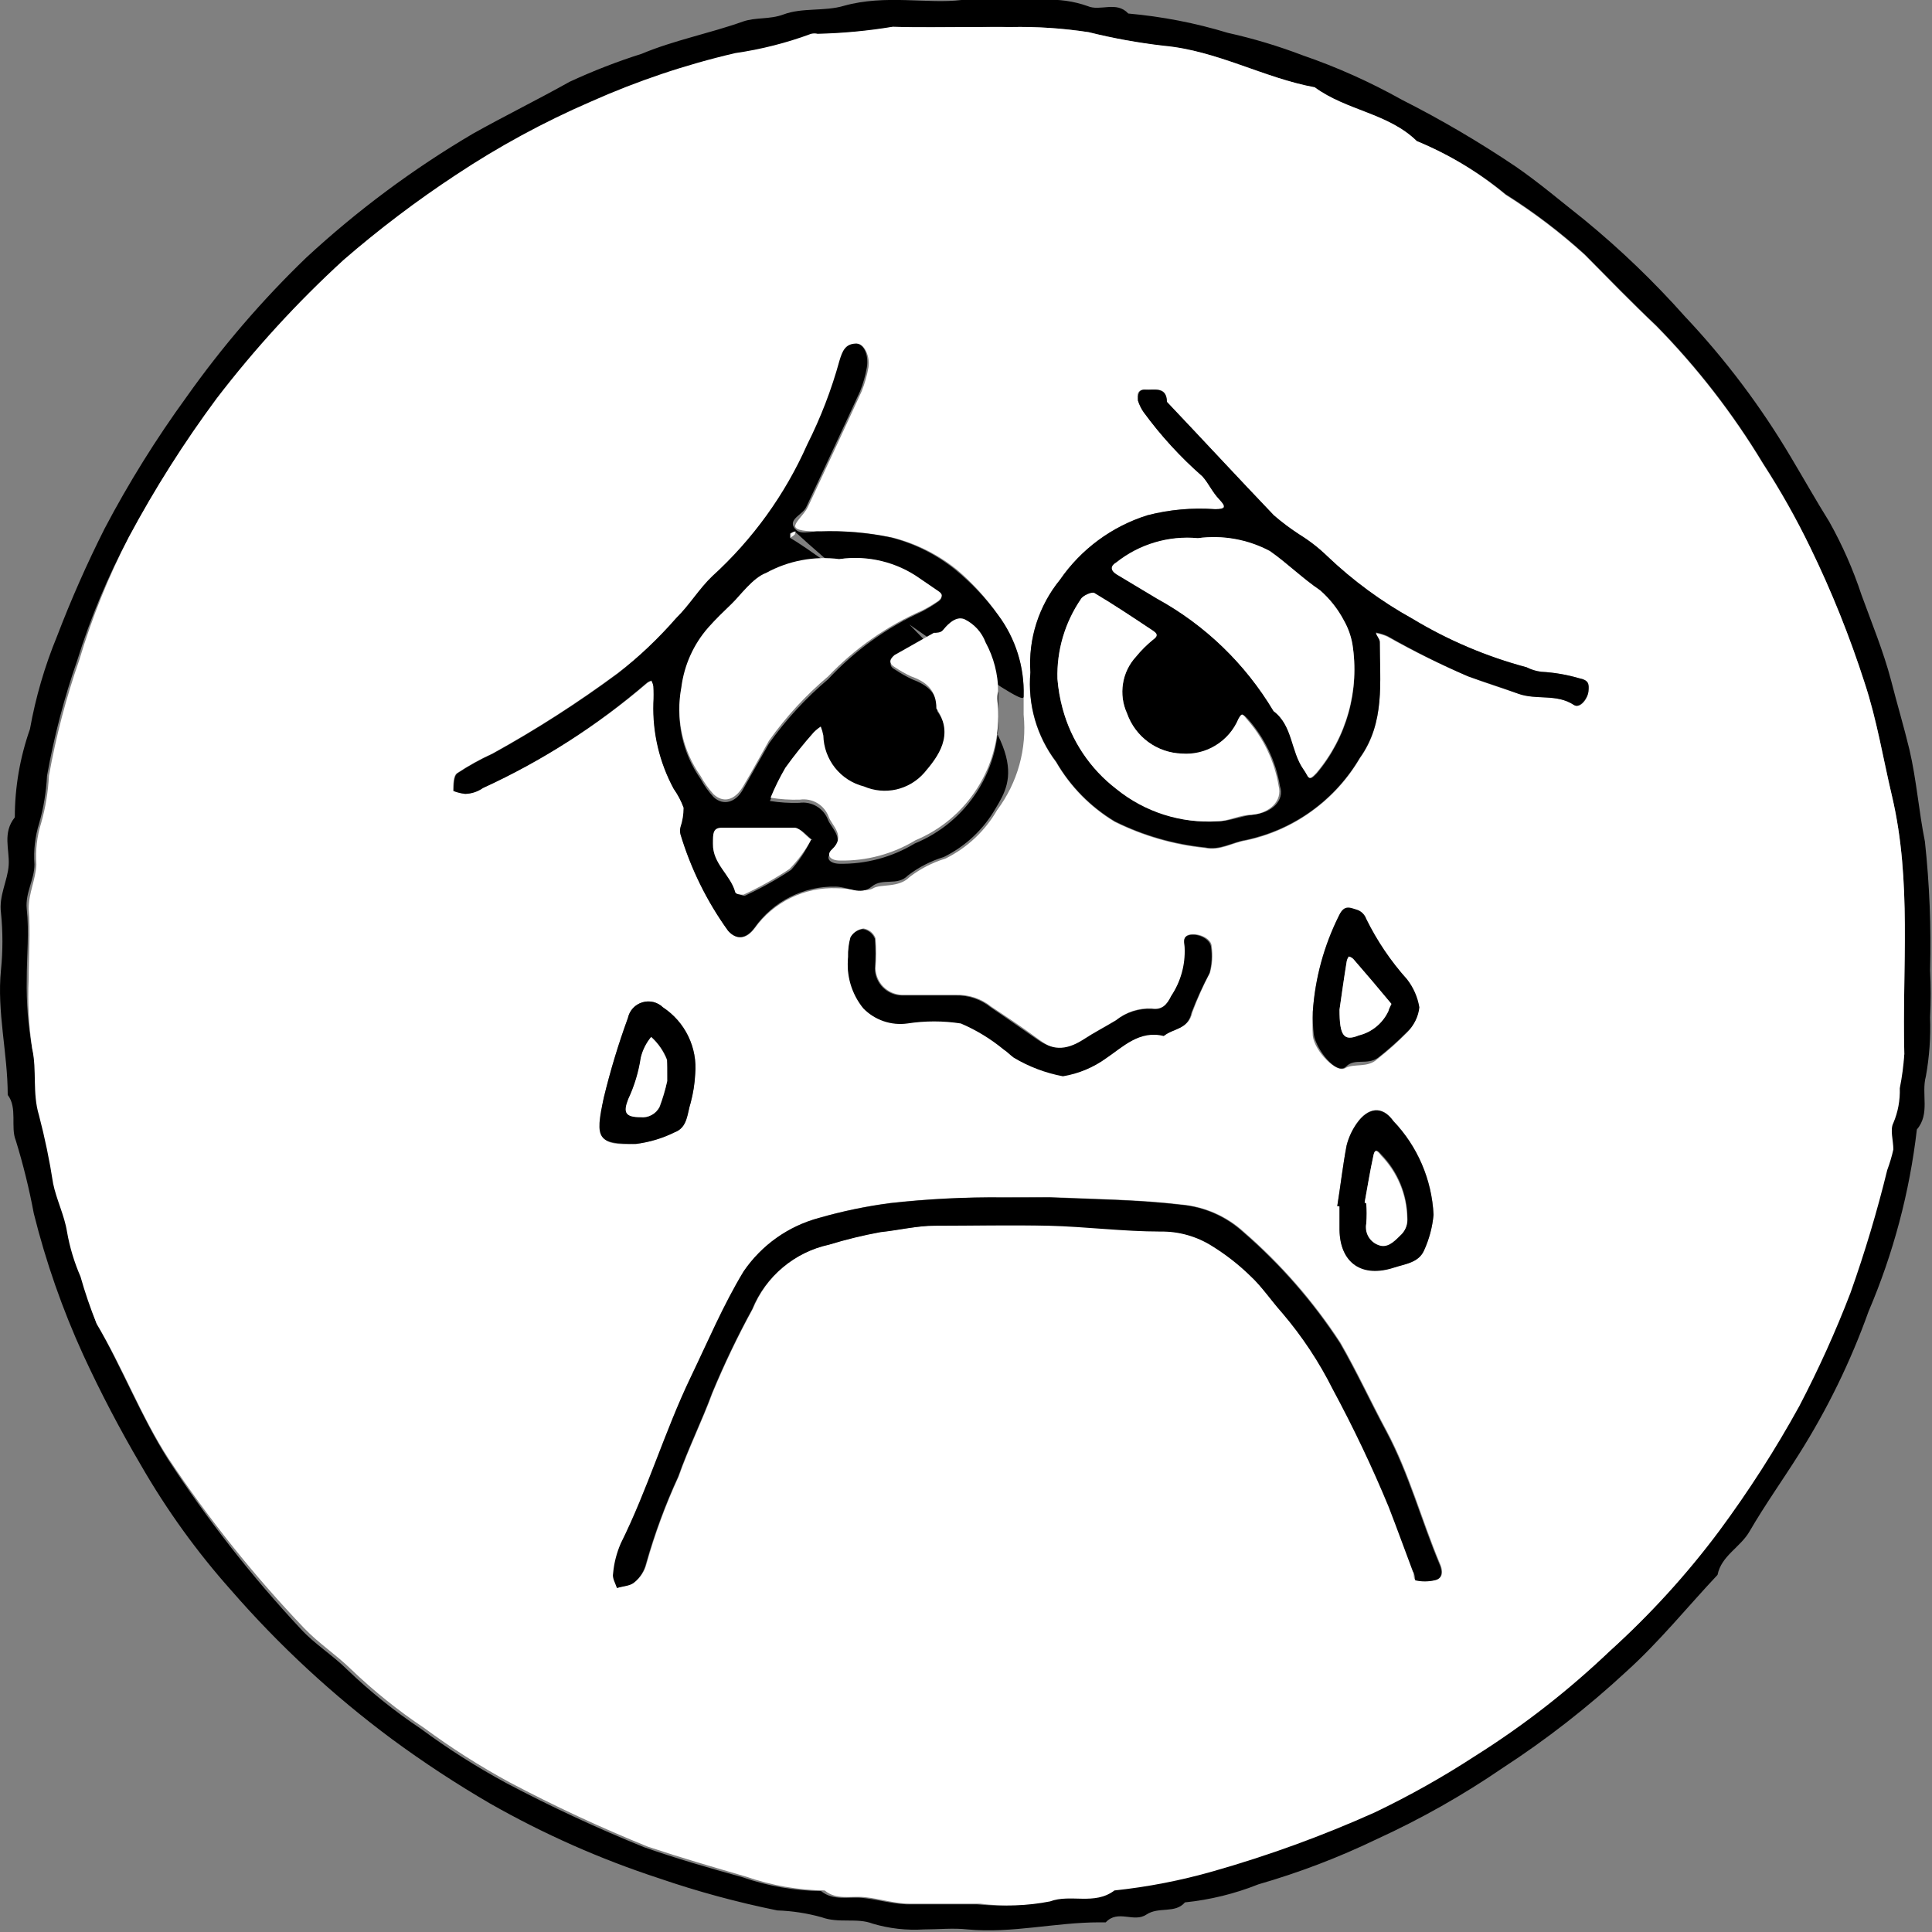 <svg width="36" height="36" viewBox="0 0 36 36" fill="none" xmlns="http://www.w3.org/2000/svg">
<rect x="0" y="0" width="36" height="36" fill="#808080" stroke="none"/>
<path d="M17.916 1.1581e-06H19.44C19.721 -0.019 20.003 0.02 20.268 0.114C20.502 0.216 20.802 0.012 21.024 0.252C21.653 0.308 22.274 0.428 22.878 0.612C23.354 0.718 23.821 0.858 24.276 1.032C24.916 1.252 25.534 1.53 26.124 1.86C26.855 2.23 27.562 2.645 28.242 3.103C28.686 3.409 29.1 3.763 29.526 4.099C30.196 4.649 30.822 5.251 31.398 5.899C32.151 6.697 32.813 7.577 33.372 8.521C33.612 8.923 33.846 9.338 34.086 9.722C34.329 10.155 34.53 10.612 34.686 11.084C34.878 11.612 35.094 12.134 35.238 12.68C35.346 13.106 35.478 13.544 35.58 13.97C35.712 14.534 35.754 15.117 35.868 15.681C35.954 16.478 35.986 17.28 35.964 18.081C35.979 18.373 35.979 18.665 35.964 18.957C35.977 19.325 35.951 19.693 35.886 20.055C35.796 20.385 35.97 20.752 35.718 21.046C35.583 22.213 35.28 23.355 34.818 24.436C34.485 25.367 34.05 26.259 33.522 27.095C33.216 27.581 32.886 28.043 32.604 28.529C32.43 28.835 32.076 28.985 32.004 29.345C31.44 29.945 30.918 30.593 30.306 31.145C29.589 31.81 28.816 32.413 27.996 32.946C27.257 33.452 26.476 33.893 25.662 34.266C24.949 34.61 24.209 34.893 23.448 35.112C23.01 35.287 22.549 35.4 22.08 35.448C21.894 35.664 21.594 35.52 21.36 35.676C21.126 35.832 20.832 35.574 20.604 35.82C20.604 35.82 20.526 35.82 20.484 35.82C19.662 35.82 18.852 36.03 18.03 35.952C17.76 35.922 17.484 35.952 17.214 35.952C16.892 35.972 16.569 35.936 16.26 35.844C15.966 35.73 15.63 35.844 15.306 35.724C15.038 35.65 14.762 35.607 14.484 35.598C13.736 35.446 12.998 35.246 12.276 34.998C11.184 34.641 10.13 34.174 9.132 33.606C8.501 33.239 7.89 32.838 7.302 32.405C6.205 31.59 5.199 30.659 4.302 29.627C3.666 28.913 3.105 28.134 2.628 27.305C2.234 26.635 1.873 25.946 1.548 25.24C1.162 24.394 0.855 23.514 0.63 22.612C0.544 22.152 0.432 21.697 0.294 21.25C0.192 21.003 0.33 20.643 0.144 20.403C0.144 19.623 -0.06 18.855 0.018 18.075C0.054 17.72 0.054 17.362 0.018 17.007C-0.024 16.689 0.144 16.407 0.162 16.119C0.18 15.831 0.042 15.519 0.276 15.23C0.276 14.67 0.372 14.114 0.558 13.586C0.664 12.994 0.833 12.414 1.062 11.858C1.324 11.173 1.62 10.502 1.95 9.848C2.398 8.996 2.908 8.178 3.474 7.399C4.135 6.465 4.882 5.595 5.706 4.801C6.656 3.922 7.698 3.147 8.814 2.49C9.414 2.154 10.014 1.86 10.614 1.524C11.05 1.322 11.499 1.147 11.958 1.002C12.558 0.75 13.218 0.624 13.842 0.402C14.082 0.318 14.34 0.366 14.598 0.27C14.946 0.138 15.366 0.216 15.726 0.108C16.5 -0.108 17.286 0.078 17.916 1.1581e-06ZM18.078 0.504C17.598 0.504 17.118 0.504 16.638 0.504C16.178 0.581 15.713 0.625 15.246 0.636C15.207 0.627 15.165 0.627 15.126 0.636C14.668 0.806 14.193 0.927 13.71 0.996C12.785 1.211 11.883 1.515 11.016 1.902C10.141 2.281 9.302 2.737 8.508 3.265C7.776 3.746 7.077 4.275 6.414 4.849C5.552 5.638 4.761 6.502 4.05 7.429C3.438 8.248 2.886 9.11 2.4 10.01C2.009 10.742 1.687 11.509 1.44 12.302C1.195 13.004 1.007 13.725 0.876 14.456C0.861 14.753 0.813 15.047 0.732 15.333C0.653 15.583 0.623 15.845 0.642 16.107C0.642 16.389 0.468 16.635 0.498 16.935C0.546 17.367 0.498 17.811 0.498 18.249C0.49 18.681 0.524 19.114 0.6 19.539C0.702 19.947 0.63 20.367 0.756 20.782C0.866 21.201 0.954 21.625 1.02 22.054C1.08 22.366 1.23 22.654 1.278 22.948C1.328 23.237 1.413 23.519 1.53 23.788C1.604 24.085 1.694 24.377 1.8 24.664C2.274 25.486 2.616 26.374 3.126 27.184C3.858 28.311 4.687 29.371 5.604 30.353C5.862 30.635 6.204 30.845 6.474 31.115C6.897 31.521 7.355 31.888 7.842 32.213C8.346 32.586 8.875 32.922 9.426 33.221C10.265 33.665 11.126 34.066 12.006 34.422C12.606 34.632 13.206 34.806 13.836 34.98C14.307 35.144 14.801 35.231 15.3 35.238C15.528 35.424 15.804 35.34 16.062 35.364C16.32 35.388 16.608 35.472 16.884 35.484C17.322 35.484 17.76 35.484 18.198 35.484C18.639 35.53 19.085 35.504 19.518 35.406C19.932 35.262 20.376 35.484 20.718 35.202C21.343 35.136 21.962 35.015 22.566 34.842C23.591 34.55 24.593 34.185 25.566 33.75C26.214 33.439 26.842 33.086 27.444 32.693C28.359 32.138 29.216 31.49 30 30.761C30.739 30.084 31.41 29.336 32.004 28.529C32.553 27.787 33.053 27.009 33.498 26.2C33.856 25.515 34.175 24.81 34.452 24.088C34.718 23.338 34.946 22.575 35.136 21.802C35.183 21.677 35.221 21.548 35.25 21.418C35.25 21.25 35.202 21.052 35.25 20.925C35.336 20.721 35.377 20.5 35.37 20.277C35.422 20.068 35.46 19.856 35.484 19.641C35.442 18.045 35.628 16.443 35.256 14.841C35.088 14.132 34.974 13.418 34.746 12.728C34.468 11.863 34.13 11.019 33.732 10.202C33.471 9.66 33.177 9.135 32.85 8.629C32.29 7.701 31.624 6.841 30.864 6.067C30.408 5.635 29.97 5.185 29.532 4.741C29.074 4.324 28.58 3.949 28.056 3.619C27.557 3.209 26.999 2.877 26.4 2.634C25.866 2.112 25.074 2.07 24.498 1.632C23.544 1.446 22.698 0.948 21.684 0.858C21.213 0.802 20.746 0.716 20.286 0.6C19.804 0.527 19.316 0.494 18.828 0.504C18.6 0.492 18.33 0.504 18.078 0.504Z" fill="black"/>
<path d="M18.078 0.504C18.33 0.504 18.576 0.504 18.828 0.504C19.316 0.494 19.804 0.526 20.286 0.6C20.746 0.714 21.213 0.798 21.684 0.852C22.674 0.942 23.544 1.452 24.498 1.626C25.098 2.064 25.866 2.106 26.4 2.628C27 2.876 27.558 3.214 28.056 3.631C28.58 3.961 29.074 4.336 29.532 4.753C29.97 5.197 30.408 5.647 30.864 6.079C31.624 6.853 32.29 7.713 32.85 8.641C33.176 9.143 33.471 9.664 33.732 10.202C34.13 11.019 34.468 11.863 34.746 12.728C34.974 13.418 35.088 14.132 35.256 14.84C35.628 16.425 35.442 18.027 35.484 19.641C35.47 19.855 35.442 20.067 35.4 20.277C35.407 20.5 35.367 20.721 35.28 20.925C35.214 21.051 35.28 21.25 35.28 21.418C35.251 21.548 35.213 21.676 35.166 21.802C34.977 22.575 34.748 23.338 34.482 24.088C34.205 24.81 33.886 25.515 33.528 26.2C33.083 27.009 32.583 27.787 32.034 28.529C31.431 29.337 30.749 30.085 30 30.761C29.232 31.496 28.392 32.151 27.492 32.717C26.89 33.11 26.262 33.463 25.614 33.773C24.642 34.209 23.639 34.574 22.614 34.866C22.01 35.039 21.391 35.16 20.766 35.226C20.394 35.508 19.95 35.286 19.566 35.43C19.137 35.514 18.698 35.528 18.264 35.472C17.826 35.472 17.388 35.472 16.95 35.472C16.674 35.472 16.404 35.382 16.128 35.352C15.852 35.322 15.594 35.412 15.366 35.226C14.867 35.219 14.373 35.132 13.902 34.968C13.302 34.794 12.702 34.62 12.072 34.41C11.192 34.054 10.331 33.653 9.492 33.209C8.941 32.91 8.412 32.573 7.908 32.201C7.421 31.876 6.963 31.509 6.54 31.103C6.264 30.833 5.94 30.623 5.67 30.341C4.737 29.365 3.892 28.308 3.144 27.184C2.634 26.404 2.292 25.486 1.8 24.664C1.684 24.378 1.584 24.085 1.5 23.788C1.383 23.519 1.298 23.237 1.248 22.948C1.2 22.648 1.05 22.348 0.99 22.054C0.924 21.625 0.836 21.201 0.726 20.781C0.6 20.367 0.69 19.947 0.6 19.539C0.536 19.112 0.514 18.68 0.534 18.249C0.534 17.811 0.57 17.367 0.534 16.935C0.534 16.635 0.666 16.389 0.678 16.107C0.659 15.845 0.689 15.582 0.768 15.332C0.849 15.047 0.897 14.753 0.912 14.456C1.043 13.724 1.231 13.004 1.476 12.302C1.712 11.511 2.021 10.743 2.4 10.01C2.882 9.108 3.429 8.244 4.038 7.423C4.749 6.496 5.54 5.632 6.402 4.843C7.065 4.269 7.764 3.74 8.496 3.258C9.29 2.731 10.129 2.275 11.004 1.896C11.871 1.509 12.773 1.205 13.698 0.99C14.181 0.92 14.656 0.8 15.114 0.63C15.153 0.621 15.195 0.621 15.234 0.63C15.705 0.619 16.174 0.575 16.638 0.498C17.118 0.516 17.598 0.504 18.078 0.504ZM19.074 13.316C19.074 13.13 19.074 13.052 19.074 12.968C19.09 12.427 18.923 11.896 18.6 11.462C18.381 11.148 18.123 10.864 17.832 10.616C17.48 10.332 17.07 10.127 16.632 10.016C16.196 9.924 15.751 9.886 15.306 9.902C15.138 9.902 14.88 9.902 14.826 9.83C14.772 9.758 14.988 9.59 15.054 9.445C15.39 8.725 15.726 8.011 16.056 7.291C16.113 7.148 16.156 6.999 16.182 6.847C16.218 6.637 16.098 6.391 15.96 6.403C15.822 6.415 15.726 6.541 15.672 6.721C15.524 7.26 15.323 7.782 15.072 8.281C14.659 9.214 14.056 10.05 13.302 10.736C13.056 10.97 12.876 11.276 12.63 11.516C12.288 11.895 11.91 12.241 11.502 12.548C10.76 13.097 9.982 13.596 9.174 14.042C8.945 14.146 8.724 14.269 8.514 14.408C8.442 14.456 8.448 14.624 8.442 14.738C8.511 14.766 8.584 14.784 8.658 14.792C8.776 14.79 8.891 14.752 8.988 14.684C10.099 14.18 11.133 13.521 12.06 12.728C12.085 12.709 12.114 12.695 12.144 12.686C12.161 12.72 12.174 12.757 12.18 12.794C12.186 12.898 12.186 13.002 12.18 13.106C12.163 13.662 12.293 14.213 12.558 14.702C12.635 14.812 12.698 14.931 12.744 15.056C12.744 15.181 12.724 15.305 12.684 15.422C12.675 15.464 12.675 15.507 12.684 15.549C12.878 16.194 13.178 16.802 13.572 17.349C13.728 17.523 13.908 17.505 14.064 17.295C14.239 17.053 14.47 16.859 14.738 16.729C15.006 16.599 15.303 16.538 15.6 16.551C15.828 16.551 16.134 16.635 16.272 16.551C16.41 16.467 16.746 16.551 16.95 16.341C17.15 16.188 17.375 16.072 17.616 15.999C18.021 15.799 18.357 15.483 18.582 15.092C18.963 14.583 19.138 13.949 19.074 13.316ZM19.2 12.53C19.145 13.129 19.316 13.726 19.68 14.204C19.944 14.661 20.32 15.043 20.772 15.315C21.298 15.576 21.867 15.741 22.452 15.801C22.734 15.861 22.956 15.704 23.214 15.662C23.655 15.569 24.072 15.385 24.437 15.121C24.803 14.858 25.11 14.521 25.338 14.132C25.812 13.472 25.71 12.716 25.71 11.972C25.71 11.912 25.662 11.858 25.638 11.798C25.712 11.811 25.785 11.833 25.854 11.864C26.34 12.137 26.841 12.384 27.354 12.602C27.666 12.722 27.954 12.812 28.29 12.926C28.626 13.04 29.004 12.926 29.328 13.136C29.436 13.208 29.58 13.046 29.598 12.884C29.616 12.722 29.598 12.674 29.424 12.638C29.195 12.571 28.96 12.531 28.722 12.518C28.626 12.507 28.532 12.478 28.446 12.434C27.697 12.234 26.98 11.929 26.316 11.528C25.741 11.209 25.208 10.818 24.732 10.364C24.575 10.211 24.402 10.077 24.216 9.962C24.048 9.853 23.887 9.733 23.736 9.602C23.07 8.905 22.41 8.191 21.744 7.489C21.744 7.195 21.516 7.267 21.348 7.261C21.18 7.255 21.186 7.363 21.204 7.465C21.228 7.54 21.262 7.61 21.306 7.675C21.627 8.114 21.995 8.517 22.404 8.875C22.524 9.007 22.602 9.175 22.722 9.307C22.842 9.439 22.83 9.482 22.644 9.488C22.219 9.457 21.791 9.495 21.378 9.602C20.718 9.81 20.146 10.232 19.752 10.802C19.356 11.287 19.158 11.905 19.2 12.53ZM18.678 22.312C17.983 22.304 17.287 22.338 16.596 22.414C16.148 22.473 15.705 22.565 15.27 22.69C14.698 22.843 14.2 23.196 13.866 23.686C13.488 24.322 13.2 24.994 12.882 25.654C12.396 26.668 12.078 27.748 11.58 28.751C11.502 28.93 11.453 29.12 11.436 29.315C11.436 29.399 11.478 29.495 11.508 29.585C11.616 29.549 11.754 29.549 11.832 29.477C11.939 29.389 12.015 29.269 12.048 29.135C12.205 28.578 12.406 28.034 12.648 27.509C12.834 26.98 13.086 26.476 13.278 25.954C13.5 25.419 13.75 24.896 14.028 24.388C14.151 24.087 14.345 23.821 14.594 23.612C14.843 23.402 15.139 23.257 15.456 23.188C15.771 23.091 16.092 23.013 16.416 22.954C16.758 22.918 17.094 22.84 17.43 22.834C18.138 22.834 18.852 22.834 19.56 22.834C20.268 22.834 20.946 22.936 21.636 22.942C21.975 22.937 22.309 23.031 22.596 23.212C22.851 23.37 23.089 23.555 23.304 23.764C23.514 23.974 23.682 24.232 23.904 24.46C24.274 24.894 24.591 25.372 24.846 25.882C25.231 26.596 25.58 27.329 25.89 28.079C26.046 28.475 26.19 28.877 26.34 29.279C26.34 29.333 26.34 29.441 26.382 29.441C26.501 29.468 26.623 29.468 26.742 29.441C26.928 29.405 26.868 29.213 26.832 29.135C26.49 28.319 26.262 27.454 25.842 26.668C25.548 26.122 25.29 25.558 24.978 25.018C24.477 24.25 23.871 23.555 23.178 22.954C22.858 22.662 22.451 22.483 22.02 22.444C21.21 22.348 20.388 22.342 19.566 22.306C19.308 22.306 19.056 22.312 18.678 22.312ZM15.804 17.829C15.789 17.999 15.807 18.17 15.859 18.333C15.911 18.496 15.994 18.647 16.104 18.777C16.209 18.885 16.338 18.967 16.481 19.016C16.624 19.065 16.776 19.08 16.926 19.059C17.256 19.008 17.592 19.008 17.922 19.059C18.21 19.182 18.479 19.346 18.72 19.545C18.786 19.587 18.84 19.647 18.906 19.695C19.189 19.865 19.5 19.983 19.824 20.043C20.115 19.995 20.39 19.88 20.628 19.707C20.94 19.497 21.228 19.179 21.702 19.293C21.876 19.149 22.152 19.179 22.218 18.861C22.313 18.608 22.423 18.362 22.548 18.123C22.591 17.965 22.601 17.799 22.578 17.637C22.578 17.493 22.356 17.391 22.194 17.409C22.032 17.427 22.068 17.565 22.086 17.649C22.1 17.968 22.012 18.284 21.834 18.549C21.756 18.711 21.66 18.819 21.468 18.789C21.227 18.777 20.99 18.854 20.802 19.005C20.604 19.125 20.394 19.233 20.202 19.359C19.842 19.599 19.686 19.611 19.344 19.359C19.002 19.107 18.744 18.939 18.474 18.759C18.288 18.608 18.053 18.53 17.814 18.537C17.478 18.537 17.142 18.537 16.812 18.537C16.681 18.534 16.556 18.48 16.463 18.388C16.37 18.295 16.317 18.17 16.314 18.039C16.329 17.853 16.329 17.667 16.314 17.481C16.296 17.434 16.266 17.393 16.227 17.361C16.188 17.33 16.142 17.309 16.092 17.301C16.043 17.306 15.996 17.323 15.956 17.35C15.915 17.377 15.881 17.414 15.858 17.457C15.821 17.577 15.802 17.703 15.804 17.829ZM24.918 22.474H24.96V22.912C24.96 23.512 25.374 23.812 25.98 23.614C26.184 23.548 26.43 23.524 26.532 23.302C26.63 23.09 26.691 22.862 26.712 22.63C26.68 21.976 26.414 21.356 25.962 20.883C25.752 20.589 25.488 20.637 25.284 20.925C25.195 21.05 25.13 21.191 25.092 21.34C25.02 21.724 24.978 22.102 24.918 22.474ZM24.462 18.873C24.453 19.017 24.453 19.161 24.462 19.305C24.498 19.587 24.9 20.001 25.062 19.905C25.224 19.809 25.482 19.905 25.662 19.737C25.852 19.588 26.032 19.428 26.202 19.257C26.33 19.137 26.411 18.975 26.43 18.801C26.399 18.611 26.32 18.431 26.202 18.279C25.898 17.94 25.641 17.56 25.44 17.151C25.426 17.112 25.404 17.077 25.375 17.048C25.346 17.019 25.311 16.997 25.272 16.983C25.158 16.953 25.032 16.869 24.936 17.085C24.664 17.638 24.503 18.24 24.462 18.855V18.873ZM12.954 20.013C12.976 19.771 12.931 19.528 12.825 19.309C12.72 19.091 12.557 18.905 12.354 18.771C12.304 18.722 12.242 18.688 12.174 18.671C12.106 18.655 12.035 18.657 11.969 18.677C11.902 18.697 11.842 18.735 11.794 18.786C11.747 18.838 11.714 18.901 11.7 18.969C11.522 19.456 11.372 19.953 11.25 20.457C11.1 21.244 11.166 21.346 11.85 21.316C12.1 21.284 12.344 21.211 12.57 21.099C12.816 21.009 12.804 20.745 12.87 20.547C12.916 20.373 12.945 20.194 12.954 20.013Z" fill="white"/>
<path d="M16.944 11.636C19.194 13.916 18.888 14.51 18.552 15.062C18.327 15.454 17.991 15.769 17.586 15.969C17.346 16.042 17.12 16.158 16.92 16.311C16.716 16.521 16.452 16.347 16.242 16.521C16.032 16.695 15.798 16.521 15.57 16.521C15.274 16.515 14.982 16.582 14.718 16.716C14.454 16.849 14.228 17.047 14.058 17.289C13.902 17.499 13.722 17.517 13.566 17.343C13.172 16.797 12.872 16.188 12.678 15.543C12.669 15.501 12.669 15.458 12.678 15.417C12.718 15.299 12.738 15.175 12.738 15.05C12.692 14.925 12.629 14.806 12.552 14.697C12.287 14.207 12.157 13.656 12.174 13.1C12.18 12.996 12.18 12.892 12.174 12.788C12.168 12.751 12.155 12.714 12.138 12.68C12.108 12.689 12.079 12.703 12.054 12.722C11.133 13.516 10.105 14.177 9 14.684C8.903 14.752 8.788 14.79 8.67 14.793C8.596 14.784 8.523 14.766 8.454 14.739C8.454 14.624 8.454 14.456 8.526 14.408C8.736 14.269 8.957 14.147 9.186 14.042C9.994 13.596 10.772 13.097 11.514 12.548C11.907 12.239 12.271 11.893 12.6 11.516C12.846 11.276 13.026 10.97 13.272 10.736C14.026 10.05 14.629 9.214 15.042 8.281C15.293 7.782 15.494 7.26 15.642 6.721C15.696 6.541 15.75 6.415 15.93 6.403C16.11 6.391 16.188 6.637 16.152 6.847C16.126 6.999 16.083 7.148 16.026 7.291C15.696 8.011 15.36 8.725 15.024 9.446C14.958 9.59 14.694 9.668 14.796 9.83C14.898 9.992 15.108 9.89 15.276 9.902C15.721 9.886 16.166 9.924 16.602 10.016C17.04 10.128 17.45 10.332 17.802 10.616C18.103 10.862 18.372 11.147 18.6 11.462C18.923 11.896 19.09 12.427 19.074 12.968C19.074 13.052 19.074 13.13 16.944 11.636C16.197 11.102 15.484 10.523 14.808 9.902C14.775 9.909 14.745 9.924 14.718 9.944C14.718 9.944 14.718 9.992 14.718 10.016C14.718 10.04 14.784 9.98 16.944 11.636ZM15.642 10.436C15.176 10.379 14.704 10.469 14.292 10.694C14.046 10.784 13.866 11.066 13.656 11.264C13.446 11.462 13.356 11.552 13.218 11.708C12.929 12.029 12.747 12.431 12.696 12.86C12.642 13.146 12.646 13.44 12.708 13.725C12.77 14.009 12.888 14.278 13.056 14.516C13.122 14.638 13.203 14.751 13.296 14.852C13.476 15.021 13.71 14.954 13.842 14.714C13.974 14.474 14.166 14.144 14.328 13.856C14.644 13.412 15.015 13.008 15.432 12.656C15.922 12.128 16.511 11.701 17.166 11.402C17.27 11.349 17.37 11.289 17.466 11.222C17.532 11.18 17.598 11.12 17.466 11.048L17.148 10.802C16.715 10.484 16.175 10.346 15.642 10.418V10.436ZM18.6 13.256C18.6 13.13 18.6 13.004 18.6 12.878C18.585 12.57 18.497 12.269 18.342 12.002C18.272 11.814 18.132 11.659 17.952 11.57C17.766 11.486 17.664 11.666 17.544 11.774C17.424 11.882 17.424 11.774 17.376 11.822L16.686 12.26C16.59 12.326 16.542 12.404 16.686 12.482C16.783 12.548 16.886 12.606 16.992 12.656C17.28 12.764 17.484 12.92 17.466 13.256C17.808 13.724 17.496 14.132 17.238 14.456C17.1 14.619 16.913 14.732 16.705 14.779C16.497 14.825 16.28 14.803 16.086 14.714C15.874 14.661 15.685 14.539 15.548 14.368C15.412 14.197 15.335 13.985 15.33 13.766C15.319 13.709 15.303 13.653 15.282 13.598C15.234 13.629 15.19 13.666 15.15 13.706C14.963 13.917 14.786 14.137 14.622 14.366C14.517 14.546 14.425 14.732 14.346 14.925C14.527 14.954 14.709 14.966 14.892 14.96C15.006 14.944 15.121 14.967 15.22 15.026C15.318 15.085 15.393 15.177 15.432 15.285C15.504 15.447 15.756 15.639 15.492 15.885C15.372 15.993 15.462 16.089 15.636 16.095C16.132 16.105 16.621 15.974 17.046 15.717C17.529 15.519 17.938 15.176 18.216 14.735C18.495 14.294 18.629 13.777 18.6 13.256ZM15.144 15.657C15.03 15.573 14.94 15.447 14.844 15.441C14.388 15.441 13.926 15.441 13.47 15.441C13.308 15.441 13.32 15.549 13.314 15.741C13.314 16.113 13.638 16.341 13.728 16.635C13.728 16.635 13.848 16.707 13.884 16.689C14.182 16.551 14.469 16.391 14.742 16.209C14.892 16.039 15.017 15.849 15.114 15.645L15.144 15.657Z" fill="black"/>
<path d="M19.2 12.53C19.158 11.905 19.356 11.287 19.752 10.802C20.145 10.232 20.718 9.81 21.378 9.602C21.791 9.495 22.219 9.457 22.644 9.488C22.83 9.488 22.866 9.458 22.722 9.308C22.578 9.158 22.524 9.008 22.404 8.875C21.995 8.517 21.627 8.115 21.306 7.675C21.262 7.61 21.228 7.54 21.204 7.465C21.204 7.363 21.204 7.249 21.348 7.261C21.492 7.273 21.738 7.195 21.744 7.489C22.41 8.191 23.07 8.905 23.736 9.602C23.887 9.733 24.048 9.853 24.216 9.962C24.402 10.077 24.575 10.212 24.732 10.364C25.208 10.818 25.74 11.209 26.316 11.528C26.98 11.929 27.697 12.234 28.446 12.434C28.532 12.478 28.626 12.507 28.722 12.518C28.96 12.531 29.195 12.571 29.424 12.638C29.61 12.674 29.61 12.758 29.598 12.884C29.586 13.01 29.436 13.208 29.328 13.136C29.004 12.92 28.632 13.052 28.29 12.926C27.948 12.8 27.69 12.722 27.354 12.602C26.841 12.38 26.34 12.129 25.854 11.852C25.785 11.821 25.712 11.799 25.638 11.786C25.638 11.846 25.71 11.9 25.71 11.96C25.71 12.704 25.812 13.46 25.338 14.12C25.11 14.509 24.803 14.846 24.437 15.11C24.072 15.373 23.655 15.557 23.214 15.651C22.956 15.693 22.734 15.849 22.452 15.789C21.867 15.729 21.298 15.565 20.772 15.303C20.32 15.031 19.944 14.649 19.68 14.192C19.319 13.717 19.148 13.125 19.2 12.53ZM22.32 10.028C21.778 9.981 21.239 10.145 20.814 10.484C20.7 10.55 20.7 10.634 20.814 10.706L21.564 11.156C22.464 11.649 23.216 12.374 23.742 13.256C24.102 13.526 24.06 14 24.3 14.342C24.402 14.48 24.378 14.582 24.54 14.408C24.816 14.078 25.018 13.692 25.132 13.277C25.246 12.862 25.269 12.427 25.2 12.002C25.169 11.849 25.113 11.703 25.032 11.57C24.92 11.356 24.769 11.165 24.588 11.006C24.264 10.778 23.988 10.502 23.652 10.274C23.244 10.055 22.779 9.969 22.32 10.028ZM19.704 12.65C19.719 12.837 19.751 13.021 19.8 13.202C19.965 13.803 20.326 14.331 20.826 14.702C21.356 15.133 22.029 15.347 22.71 15.303C22.908 15.303 23.124 15.207 23.346 15.182C23.688 15.152 23.946 14.918 23.85 14.648C23.773 14.182 23.565 13.747 23.25 13.394C23.184 13.328 23.166 13.298 23.1 13.394C23.013 13.603 22.861 13.779 22.666 13.896C22.472 14.012 22.246 14.064 22.02 14.042C21.794 14.034 21.576 13.959 21.394 13.825C21.212 13.691 21.075 13.505 21 13.292C20.921 13.119 20.895 12.927 20.925 12.739C20.954 12.551 21.039 12.376 21.168 12.236C21.261 12.122 21.366 12.017 21.48 11.924C21.582 11.84 21.522 11.792 21.48 11.75C21.12 11.51 20.76 11.27 20.388 11.048C20.346 11.048 20.178 11.096 20.142 11.162C19.843 11.599 19.689 12.12 19.704 12.65Z" fill="black"/>
<path d="M18.678 22.312C19.056 22.312 19.308 22.312 19.554 22.312C20.376 22.348 21.198 22.354 22.008 22.45C22.439 22.489 22.846 22.668 23.166 22.96C23.859 23.561 24.465 24.256 24.966 25.024C25.278 25.564 25.536 26.128 25.83 26.674C26.25 27.461 26.478 28.325 26.82 29.141C26.856 29.219 26.916 29.411 26.73 29.447C26.611 29.474 26.488 29.474 26.37 29.447C26.37 29.447 26.37 29.339 26.328 29.285C26.178 28.889 26.034 28.487 25.878 28.085C25.568 27.335 25.219 26.602 24.834 25.888C24.579 25.378 24.262 24.9 23.892 24.466C23.688 24.238 23.52 23.98 23.292 23.77C23.077 23.561 22.839 23.376 22.584 23.218C22.297 23.037 21.963 22.943 21.624 22.948C20.934 22.948 20.238 22.858 19.548 22.84C18.858 22.822 18.126 22.84 17.418 22.84C17.082 22.84 16.746 22.924 16.404 22.96C16.08 23.019 15.759 23.098 15.444 23.194C15.127 23.263 14.831 23.409 14.582 23.618C14.333 23.827 14.139 24.093 14.016 24.394C13.738 24.902 13.488 25.425 13.266 25.96C13.074 26.482 12.822 26.986 12.636 27.515C12.394 28.04 12.193 28.584 12.036 29.141C12.003 29.275 11.927 29.395 11.82 29.483C11.742 29.555 11.604 29.555 11.496 29.591C11.466 29.501 11.406 29.405 11.424 29.321C11.441 29.126 11.49 28.936 11.568 28.757C12.066 27.755 12.384 26.674 12.87 25.66C13.188 25 13.47 24.328 13.854 23.692C14.188 23.202 14.686 22.849 15.258 22.696C15.693 22.571 16.136 22.479 16.584 22.42C17.279 22.342 17.979 22.306 18.678 22.312Z" fill="black"/>
<path d="M15.804 17.829C15.8 17.707 15.814 17.586 15.846 17.469C15.869 17.426 15.903 17.389 15.944 17.362C15.984 17.335 16.031 17.318 16.08 17.313C16.13 17.321 16.176 17.342 16.215 17.373C16.254 17.405 16.284 17.446 16.302 17.493C16.317 17.679 16.317 17.865 16.302 18.051C16.305 18.182 16.358 18.307 16.451 18.4C16.544 18.492 16.669 18.546 16.8 18.549C17.13 18.549 17.466 18.549 17.802 18.549C18.041 18.542 18.276 18.62 18.462 18.771C18.756 18.969 19.062 19.185 19.332 19.371C19.602 19.557 19.83 19.593 20.19 19.371C20.382 19.245 20.592 19.137 20.79 19.017C20.978 18.866 21.215 18.789 21.456 18.801C21.648 18.831 21.744 18.723 21.822 18.561C22 18.295 22.088 17.98 22.074 17.661C22.074 17.577 22.014 17.445 22.182 17.421C22.35 17.397 22.554 17.505 22.566 17.649C22.589 17.811 22.579 17.977 22.536 18.135C22.409 18.374 22.297 18.62 22.2 18.873C22.134 19.191 21.858 19.161 21.684 19.305C21.234 19.191 20.922 19.509 20.61 19.719C20.372 19.892 20.096 20.007 19.806 20.055C19.482 19.994 19.171 19.877 18.888 19.707C18.822 19.659 18.768 19.599 18.702 19.557C18.461 19.358 18.192 19.194 17.904 19.071C17.574 19.02 17.238 19.02 16.908 19.071C16.759 19.092 16.606 19.077 16.463 19.028C16.32 18.979 16.191 18.897 16.086 18.789C15.977 18.656 15.897 18.502 15.848 18.337C15.8 18.172 15.785 18 15.804 17.829Z" fill="black"/>
<path d="M24.918 22.474C24.978 22.102 25.02 21.724 25.092 21.346C25.13 21.197 25.195 21.056 25.284 20.931C25.488 20.643 25.752 20.596 25.962 20.89C26.414 21.362 26.68 21.982 26.712 22.636C26.691 22.868 26.63 23.096 26.532 23.308C26.43 23.529 26.184 23.553 25.98 23.619C25.38 23.817 24.972 23.541 24.96 22.918V22.48L24.918 22.474ZM25.428 22.407H25.464C25.473 22.531 25.473 22.656 25.464 22.779C25.448 22.86 25.46 22.943 25.498 23.015C25.537 23.087 25.599 23.144 25.674 23.175C25.848 23.253 25.974 23.128 26.094 23.008C26.14 22.968 26.177 22.918 26.2 22.862C26.223 22.805 26.232 22.744 26.226 22.683C26.219 22.249 26.047 21.833 25.746 21.52C25.692 21.465 25.626 21.369 25.596 21.52C25.53 21.826 25.482 22.113 25.428 22.407Z" fill="black"/>
<path d="M24.462 18.855C24.504 18.228 24.672 17.616 24.954 17.055C25.05 16.839 25.176 16.923 25.29 16.953C25.329 16.966 25.364 16.989 25.393 17.018C25.422 17.047 25.444 17.082 25.458 17.121C25.659 17.53 25.916 17.91 26.22 18.249C26.338 18.401 26.417 18.581 26.448 18.771C26.429 18.945 26.348 19.107 26.22 19.227C26.05 19.398 25.87 19.558 25.68 19.707C25.47 19.857 25.248 19.707 25.08 19.875C24.912 20.043 24.528 19.569 24.48 19.275C24.465 19.135 24.459 18.995 24.462 18.855ZM24.96 18.813C24.96 19.299 25.038 19.413 25.32 19.293C25.441 19.263 25.553 19.207 25.648 19.128C25.744 19.049 25.82 18.95 25.872 18.837C25.872 18.789 25.938 18.723 25.926 18.705C25.692 18.423 25.458 18.147 25.218 17.871C25.195 17.848 25.166 17.831 25.134 17.823C25.111 17.853 25.097 17.888 25.092 17.925C25.044 18.243 24.996 18.561 24.96 18.813Z" fill="black"/>
<path d="M12.954 20.013C12.945 20.194 12.916 20.372 12.87 20.547C12.804 20.745 12.816 21.009 12.57 21.099C12.344 21.211 12.1 21.284 11.85 21.315C11.142 21.315 11.076 21.243 11.25 20.457C11.372 19.953 11.522 19.456 11.7 18.969C11.714 18.901 11.747 18.838 11.794 18.786C11.841 18.735 11.902 18.697 11.969 18.677C12.035 18.657 12.106 18.655 12.174 18.671C12.242 18.688 12.304 18.722 12.354 18.771C12.557 18.905 12.72 19.091 12.825 19.309C12.931 19.528 12.976 19.771 12.954 20.013ZM12.432 20.145C12.432 19.917 12.432 19.833 12.432 19.749C12.369 19.586 12.268 19.44 12.138 19.323C12.046 19.435 11.98 19.566 11.946 19.707C11.906 19.975 11.827 20.236 11.712 20.481C11.616 20.727 11.652 20.817 11.94 20.817C12.012 20.825 12.084 20.811 12.147 20.776C12.21 20.742 12.261 20.689 12.294 20.625C12.351 20.469 12.398 20.308 12.432 20.145Z" fill="black"/>
<path d="M15.642 10.418C16.172 10.341 16.712 10.472 17.148 10.784L17.49 11.018C17.598 11.09 17.532 11.15 17.49 11.192C17.394 11.259 17.294 11.319 17.19 11.372C16.528 11.662 15.931 12.08 15.432 12.602C15.015 12.954 14.644 13.358 14.328 13.802C14.166 14.09 13.998 14.402 13.842 14.66C13.686 14.918 13.476 14.966 13.296 14.799C13.203 14.697 13.122 14.584 13.056 14.462C12.888 14.224 12.77 13.955 12.708 13.671C12.646 13.386 12.642 13.092 12.696 12.806C12.749 12.392 12.924 12.003 13.2 11.69C13.338 11.534 13.488 11.39 13.638 11.246C13.788 11.102 14.028 10.766 14.274 10.676C14.691 10.447 15.17 10.357 15.642 10.418Z" fill="white"/>
<path d="M18.6 13.256C18.617 13.766 18.479 14.268 18.203 14.697C17.928 15.126 17.529 15.461 17.058 15.657C16.633 15.914 16.144 16.045 15.648 16.035C15.474 16.035 15.384 15.933 15.504 15.825C15.768 15.579 15.504 15.387 15.444 15.225C15.405 15.117 15.33 15.025 15.232 14.966C15.133 14.907 15.018 14.884 14.904 14.9C14.721 14.906 14.539 14.894 14.358 14.864C14.437 14.672 14.529 14.486 14.634 14.306C14.798 14.077 14.975 13.857 15.162 13.646C15.202 13.606 15.246 13.569 15.294 13.538C15.315 13.593 15.331 13.649 15.342 13.706C15.347 13.925 15.424 14.136 15.56 14.308C15.697 14.479 15.886 14.601 16.098 14.654C16.288 14.736 16.498 14.756 16.7 14.711C16.901 14.665 17.084 14.557 17.22 14.402C17.478 14.102 17.79 13.694 17.448 13.202C17.448 12.86 17.262 12.704 16.974 12.602C16.868 12.552 16.765 12.494 16.668 12.428C16.542 12.35 16.59 12.272 16.668 12.206L17.4 11.792C17.448 11.792 17.526 11.792 17.568 11.744C17.61 11.696 17.79 11.456 17.976 11.54C18.156 11.629 18.296 11.784 18.366 11.972C18.517 12.25 18.597 12.562 18.6 12.878C18.564 13.004 18.6 13.13 18.6 13.256Z" fill="white"/>
<path d="M15.114 15.645C15.007 15.845 14.871 16.029 14.712 16.191C14.439 16.373 14.152 16.533 13.854 16.671C13.818 16.671 13.704 16.671 13.698 16.617C13.608 16.299 13.278 16.095 13.284 15.723C13.284 15.531 13.284 15.429 13.44 15.423C13.896 15.423 14.358 15.423 14.814 15.423C14.91 15.435 15 15.561 15.114 15.645Z" fill="white"/>
<path d="M14.808 9.962L14.736 10.016C14.736 10.016 14.736 9.95 14.736 9.944C14.763 9.924 14.793 9.909 14.826 9.902L14.808 9.962Z" fill="white"/>
<path d="M22.32 10.028C22.782 9.965 23.252 10.049 23.664 10.268C23.988 10.496 24.264 10.772 24.6 11C24.781 11.159 24.932 11.35 25.044 11.564C25.121 11.7 25.174 11.848 25.2 12.002C25.267 12.427 25.241 12.861 25.125 13.275C25.009 13.69 24.805 14.074 24.528 14.402C24.366 14.576 24.39 14.474 24.288 14.336C24.048 13.994 24.09 13.52 23.73 13.25C23.204 12.368 22.452 11.643 21.552 11.15L20.802 10.7C20.688 10.628 20.688 10.544 20.802 10.478C21.231 10.138 21.775 9.976 22.32 10.028Z" fill="white"/>
<path d="M19.704 12.65C19.689 12.12 19.843 11.599 20.142 11.162C20.178 11.096 20.346 11.024 20.388 11.048C20.76 11.27 21.12 11.51 21.48 11.75C21.546 11.792 21.606 11.84 21.48 11.924C21.366 12.017 21.261 12.122 21.168 12.236C21.039 12.376 20.954 12.551 20.925 12.739C20.895 12.927 20.921 13.119 21 13.292C21.075 13.505 21.212 13.691 21.394 13.825C21.576 13.959 21.794 14.034 22.02 14.042C22.242 14.058 22.463 14.005 22.652 13.888C22.842 13.772 22.99 13.599 23.076 13.394C23.142 13.274 23.16 13.304 23.226 13.394C23.541 13.747 23.749 14.182 23.826 14.648C23.898 14.918 23.664 15.152 23.322 15.182C23.1 15.182 22.884 15.303 22.686 15.303C22.005 15.347 21.332 15.133 20.802 14.703C20.311 14.327 19.959 13.799 19.8 13.202C19.751 13.021 19.719 12.837 19.704 12.65Z" fill="white"/>
<path d="M25.428 22.408C25.482 22.114 25.53 21.808 25.59 21.538C25.62 21.376 25.686 21.472 25.74 21.538C26.041 21.851 26.213 22.267 26.22 22.702C26.226 22.762 26.217 22.823 26.194 22.88C26.171 22.936 26.134 22.986 26.088 23.026C25.968 23.146 25.842 23.272 25.668 23.194C25.593 23.162 25.531 23.105 25.492 23.033C25.454 22.961 25.442 22.878 25.458 22.798C25.467 22.674 25.467 22.549 25.458 22.426L25.428 22.408Z" fill="white"/>
<path d="M24.96 18.813C24.996 18.561 25.044 18.213 25.092 17.925C25.097 17.888 25.111 17.853 25.134 17.823C25.166 17.831 25.195 17.848 25.218 17.871C25.458 18.147 25.692 18.423 25.926 18.705C25.926 18.705 25.884 18.789 25.872 18.837C25.82 18.95 25.744 19.049 25.648 19.128C25.553 19.207 25.441 19.264 25.32 19.293C25.038 19.407 24.96 19.299 24.96 18.813Z" fill="white"/>
<path d="M12.432 20.145C12.396 20.308 12.347 20.469 12.288 20.625C12.255 20.689 12.204 20.742 12.141 20.776C12.078 20.811 12.005 20.825 11.934 20.817C11.646 20.817 11.61 20.727 11.706 20.481C11.821 20.236 11.9 19.975 11.94 19.707C11.974 19.566 12.04 19.435 12.132 19.323C12.262 19.44 12.363 19.586 12.426 19.749C12.432 19.833 12.432 19.917 12.432 20.145Z" fill="white"/>
</svg>
